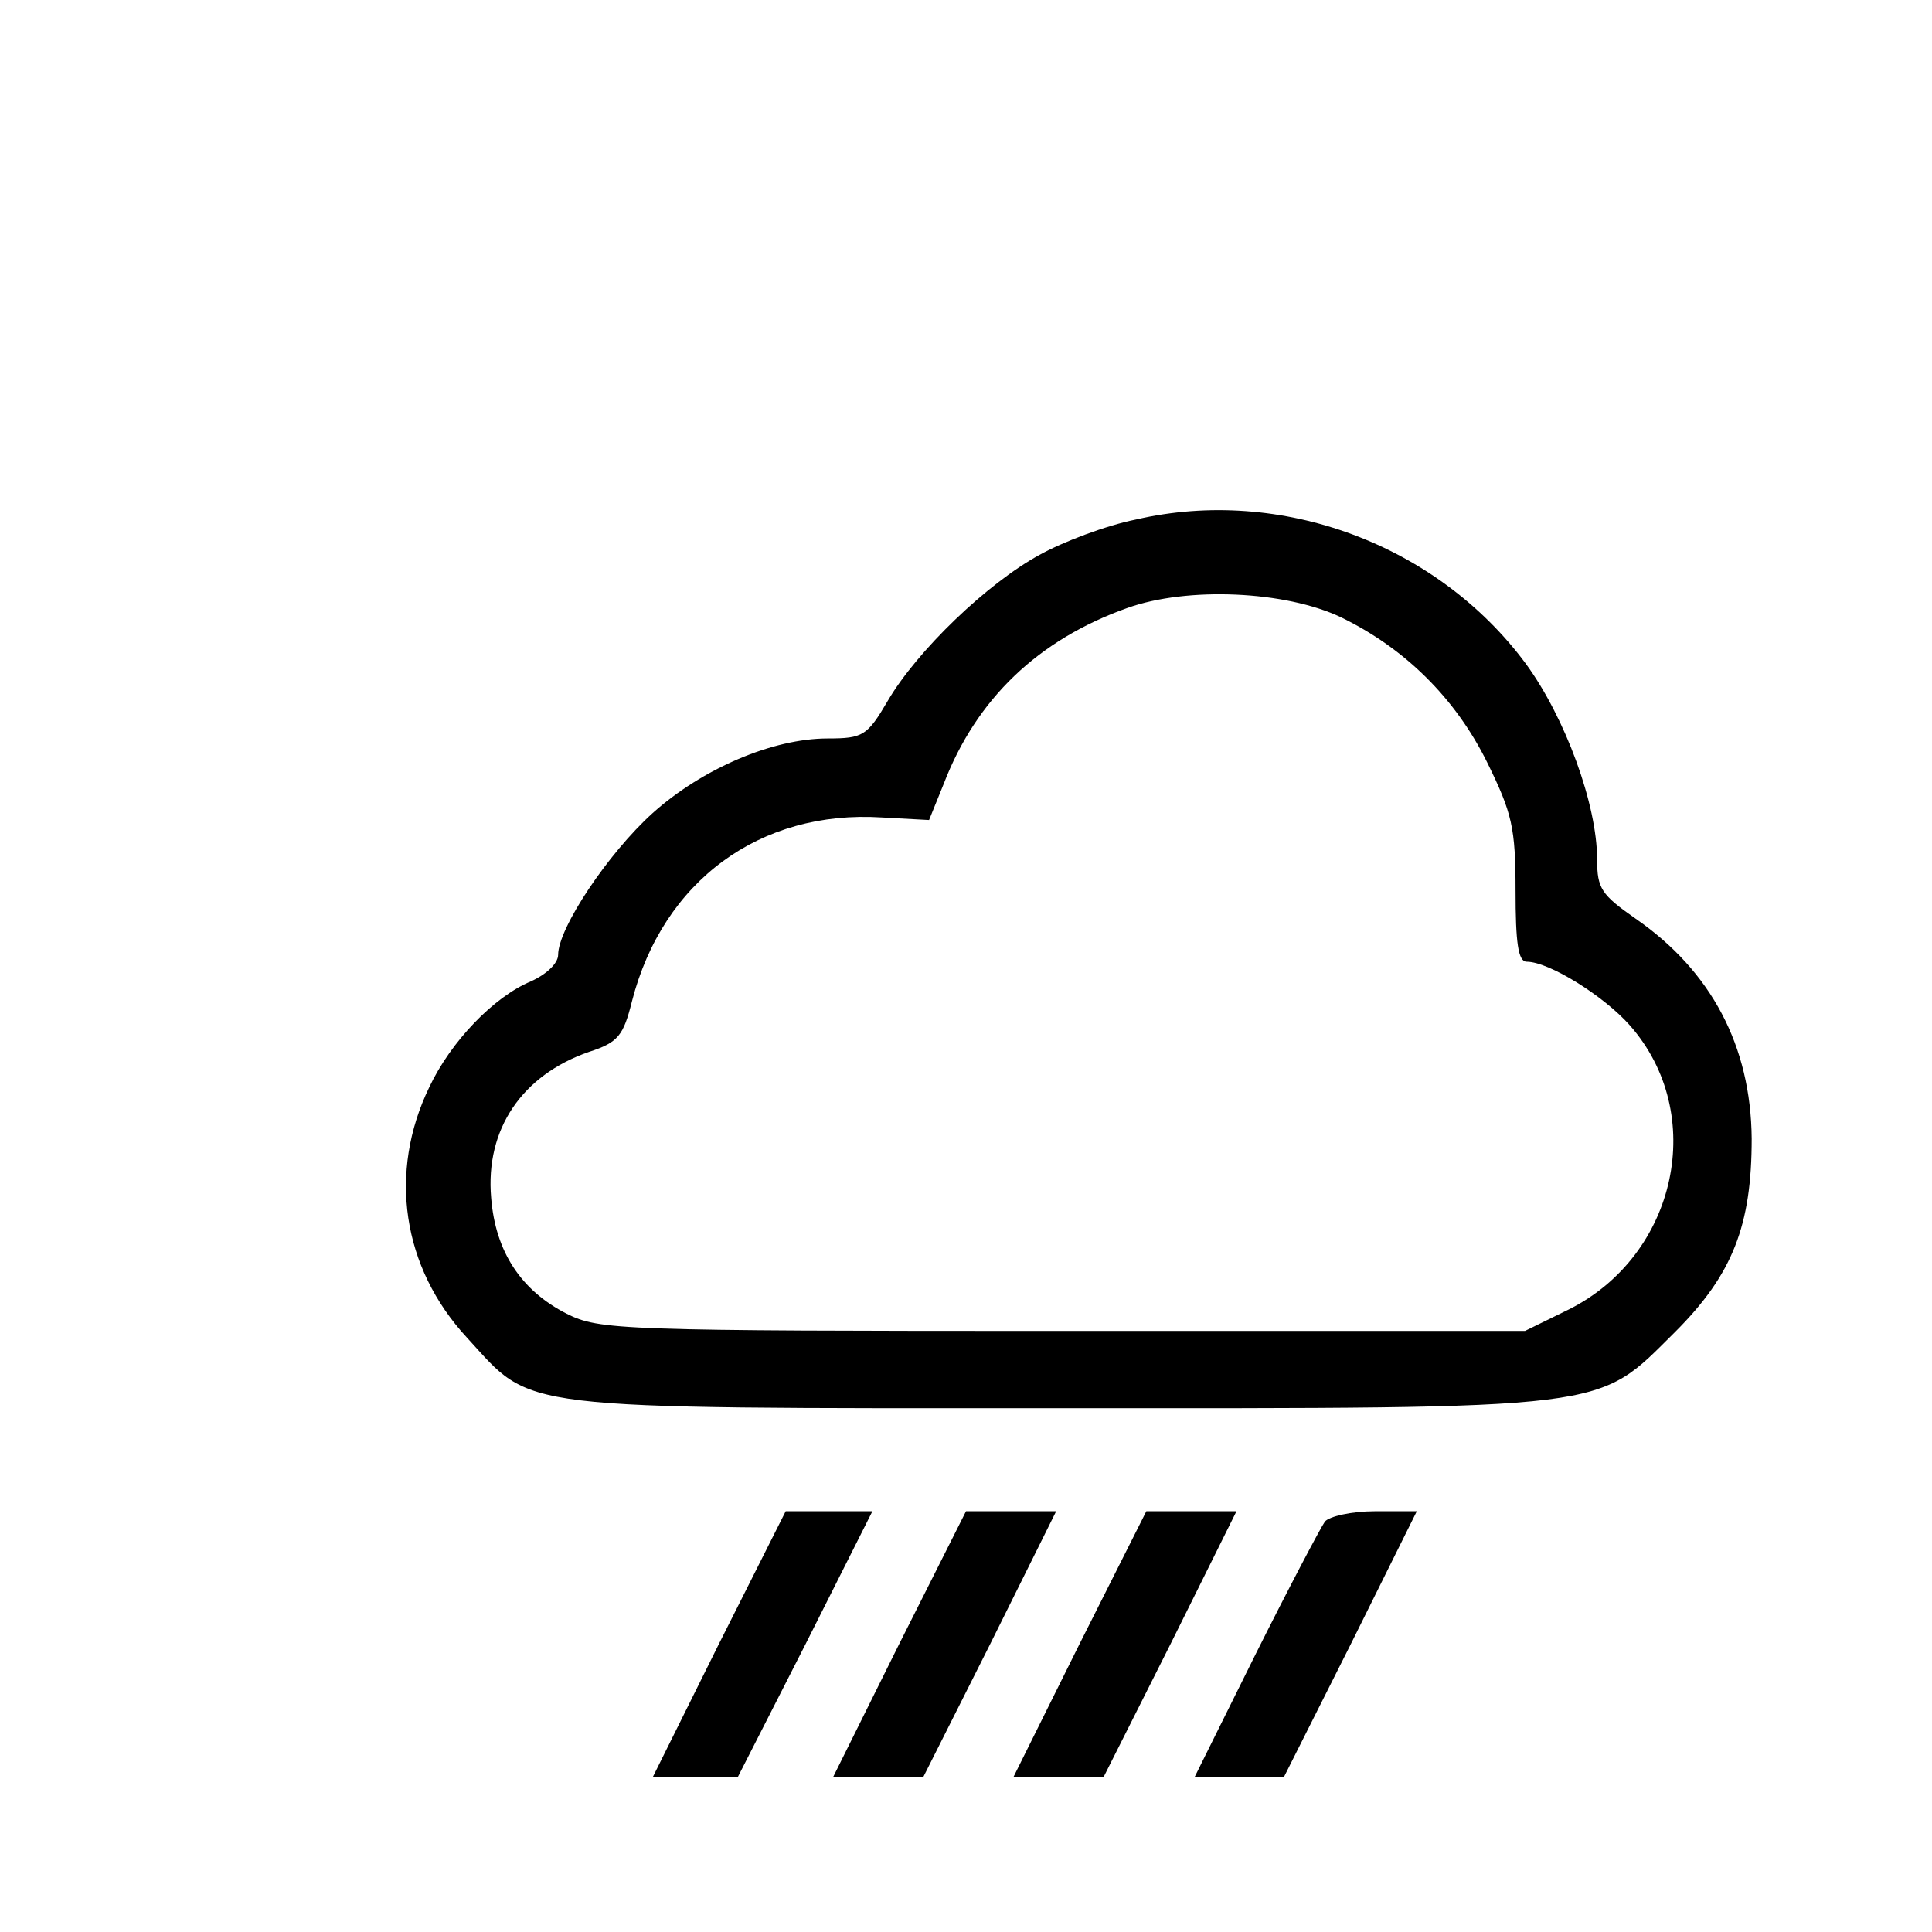 <?xml version="1.0" standalone="no"?>
<!DOCTYPE svg PUBLIC "-//W3C//DTD SVG 20010904//EN"
 "http://www.w3.org/TR/2001/REC-SVG-20010904/DTD/svg10.dtd">
<svg version="1.0" xmlns="http://www.w3.org/2000/svg"
 width="225pt" height="225pt" viewBox="0 0 225 225"
 preserveAspectRatio="xMidYMid meet">
<g transform="translate(0,225) scale(0.1,-0.1)"
fill="#000000" stroke="none">
<path d="M1323 1645 c-35 -7 -85 -26 -112 -41 -61 -33 -143 -112 -177 -170
-24 -41 -29 -44 -70 -44 -64 0 -146 -35 -204 -87 -52 -47 -110 -134 -110 -165
0 -10 -14 -23 -32 -31 -43 -18 -93 -70 -118 -123 -48 -99 -32 -210 44 -292 78
-85 46 -82 687 -82 654 0 627 -3 720 89 67 67 89 124 89 225 -1 108 -47 195
-135 256 -40 28 -45 35 -45 69 0 64 -37 165 -83 228 -103 139 -285 207 -454
168z m239 -114 c74 -36 133 -94 170 -169 29 -59 33 -76 33 -149 0 -61 3 -83
13 -83 26 0 90 -40 120 -74 91 -103 55 -268 -71 -331 l-51 -25 -538 0 c-517 0
-540 1 -578 20 -53 27 -83 72 -88 135 -7 80 36 143 114 170 34 11 40 19 50 59
36 140 149 223 291 214 l55 -3 17 42 c38 99 110 168 214 205 70 25 184 20 249
-11z"/>
<path d="M837 335 l-77 -155 50 0 49 0 79 155 78 155 -51 0 -50 0 -78 -155z"/>
<path d="M1047 335 l-77 -155 53 0 52 0 78 155 77 155 -53 0 -52 0 -78 -155z"/>
<path d="M1257 335 l-77 -155 53 0 52 0 78 155 77 155 -53 0 -52 0 -78 -155z"/>
<path d="M1543 478 c-5 -7 -42 -77 -81 -155 l-71 -143 52 0 52 0 78 155 77
155 -49 0 c-27 0 -53 -6 -58 -12z"/>
</g>
</svg>
